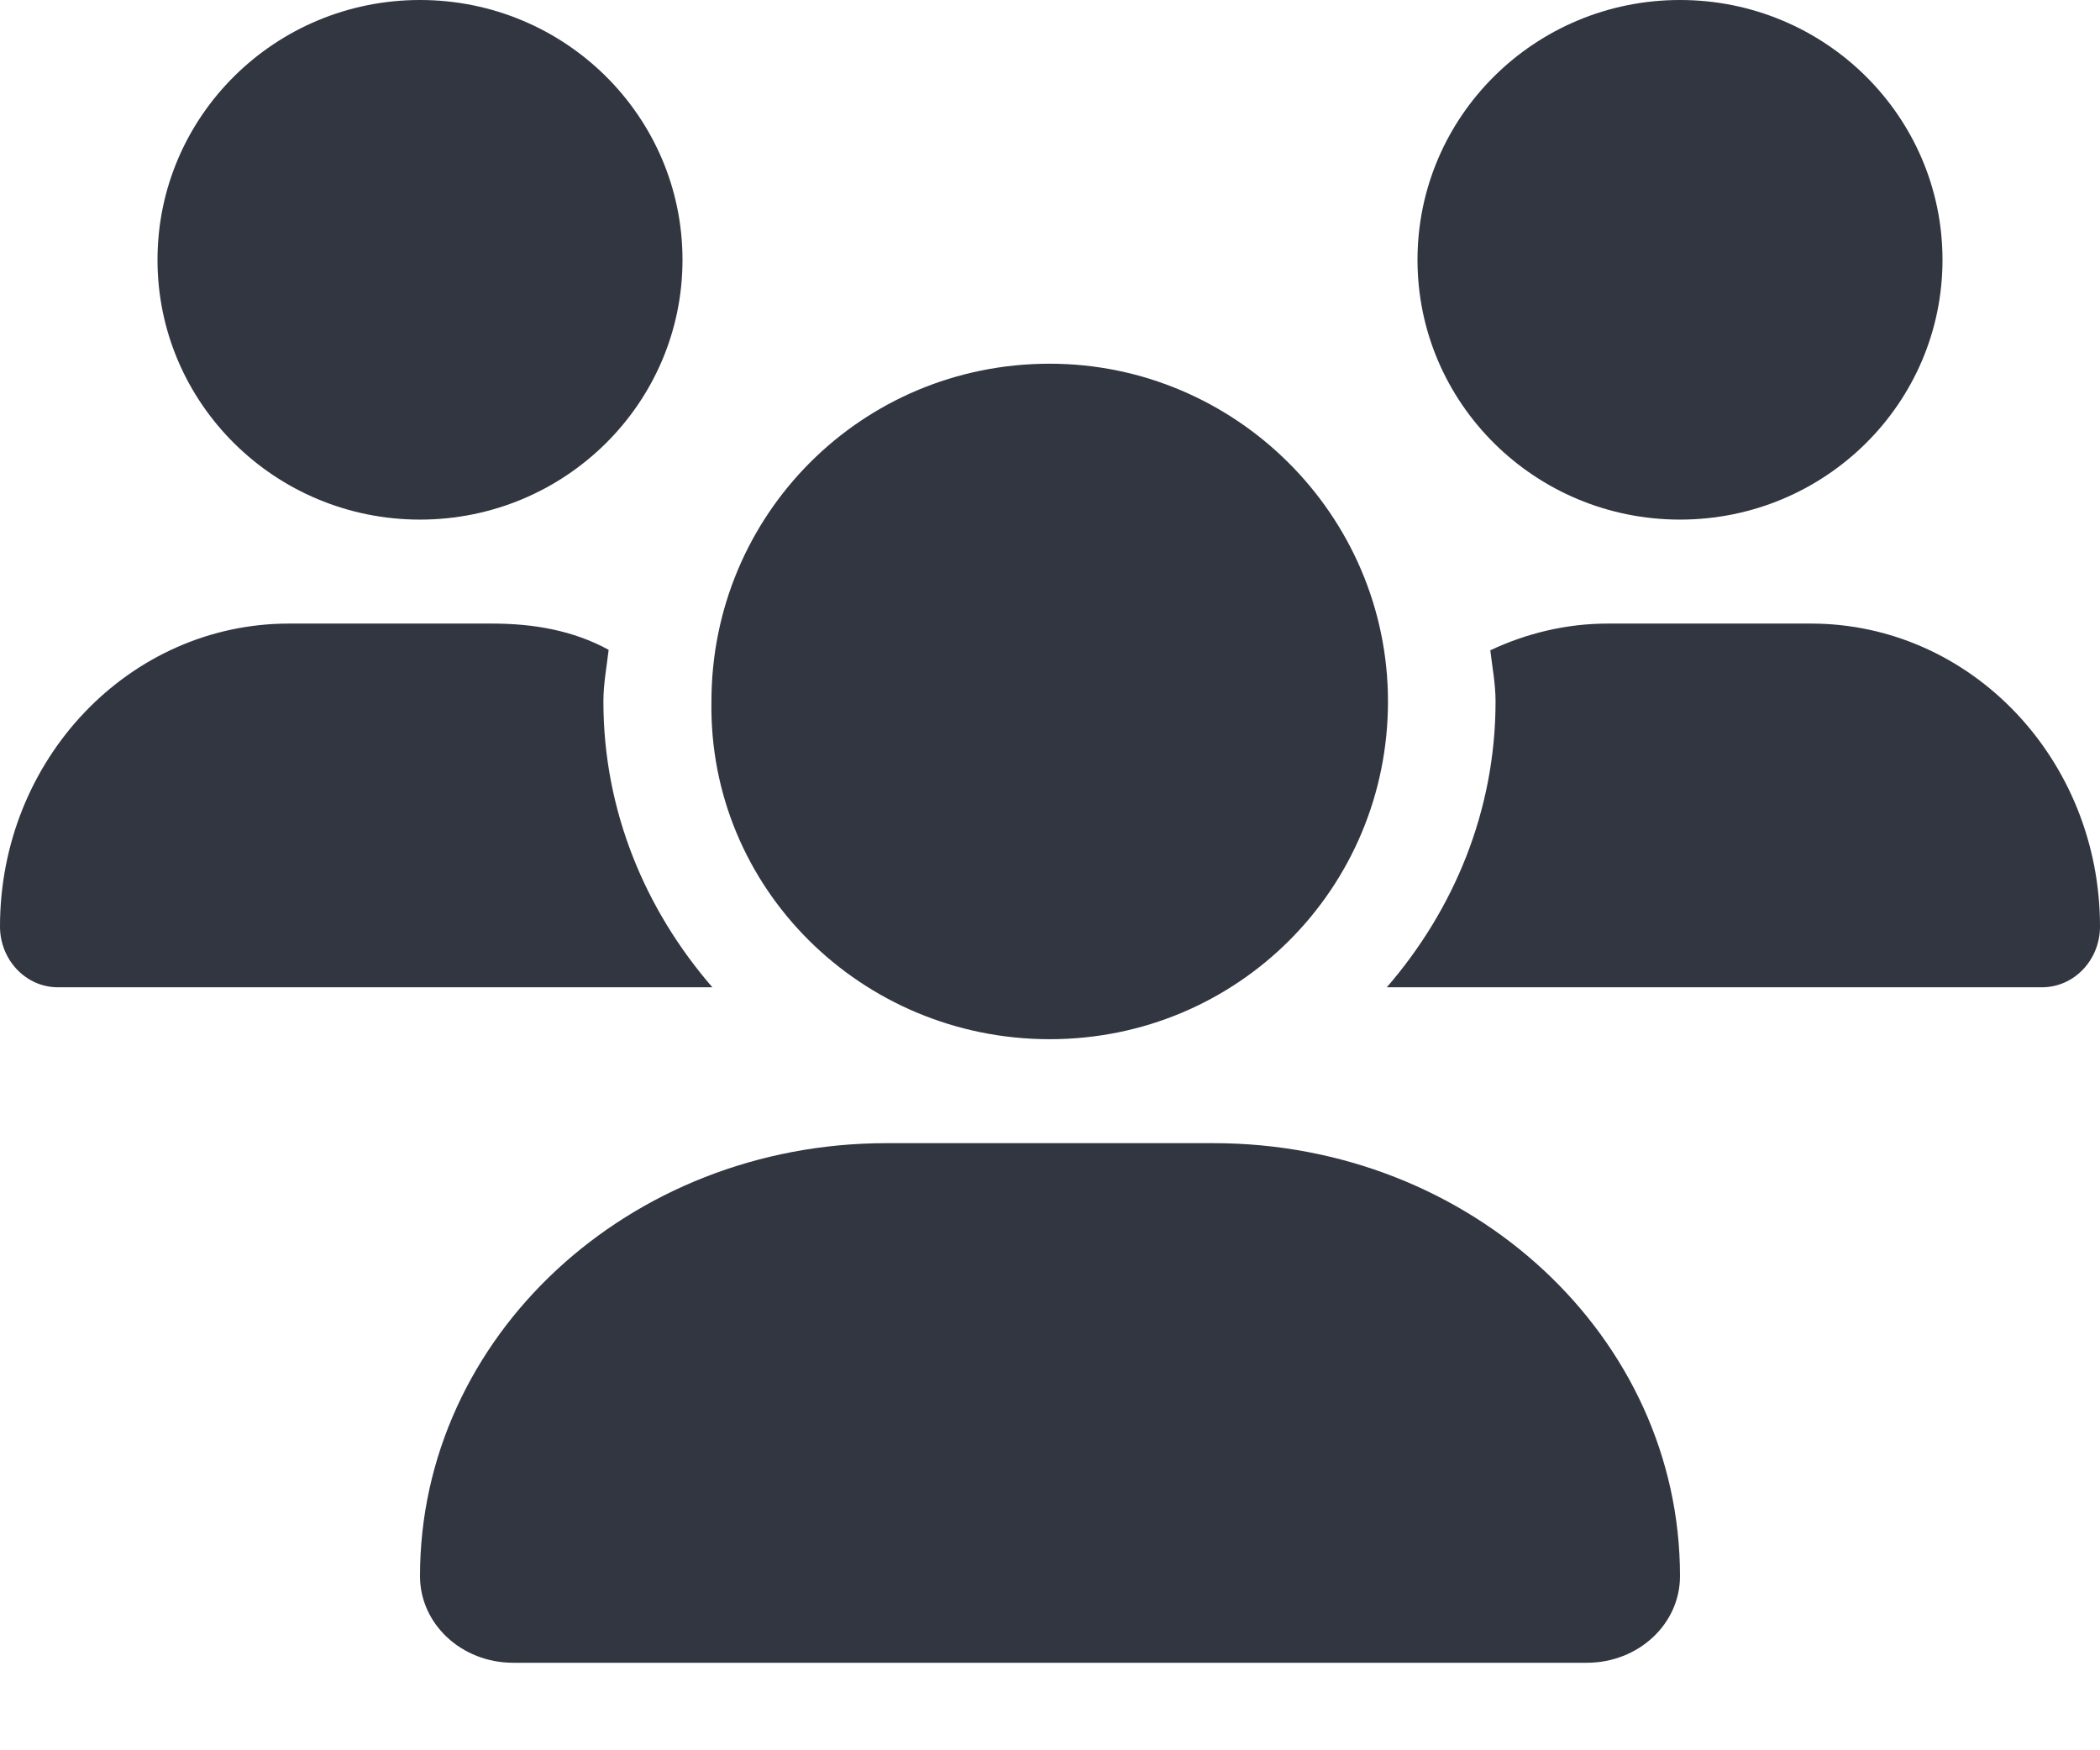 <svg width="18" height="15" viewBox="0 0 18 15" fill="none" xmlns="http://www.w3.org/2000/svg">
<path d="M8.997 8.906C10.612 8.906 11.897 7.61 11.897 6.012C11.897 4.413 10.588 3.117 8.997 3.117C7.383 3.117 6.098 4.413 6.098 6.012C6.072 7.609 7.383 8.906 8.997 8.906ZM10.403 9.797H7.597C5.389 9.797 3.6 11.458 3.6 13.507C3.6 13.919 3.957 14.25 4.399 14.25H13.601C14.043 14.25 14.4 13.919 14.4 13.507C14.4 11.458 12.611 9.797 10.403 9.797ZM14.4 4.453C15.643 4.453 16.65 3.456 16.65 2.227C16.65 0.997 15.643 0 14.4 0C13.157 0 12.15 0.997 12.15 2.227C12.15 3.456 13.157 4.453 14.4 4.453ZM5.172 6.012C5.172 5.86 5.2 5.716 5.217 5.569C4.911 5.402 4.573 5.344 4.216 5.344H2.477C1.109 5.344 0 6.507 0 7.94C0 8.227 0.222 8.461 0.496 8.461H6.106C5.532 7.799 5.172 6.95 5.172 6.012ZM3.6 4.453C4.843 4.453 5.85 3.456 5.85 2.227C5.85 0.997 4.843 0 3.6 0C2.357 0 1.35 0.997 1.35 2.227C1.35 3.456 2.357 4.453 3.6 4.453ZM15.522 5.344H13.783C13.423 5.344 13.083 5.428 12.774 5.573C12.791 5.719 12.819 5.861 12.819 6.012C12.819 6.95 12.46 7.799 11.887 8.461H17.503C17.778 8.461 18 8.227 18 7.94C18 6.507 16.892 5.344 15.522 5.344Z" fill="#323641"/>
</svg>
